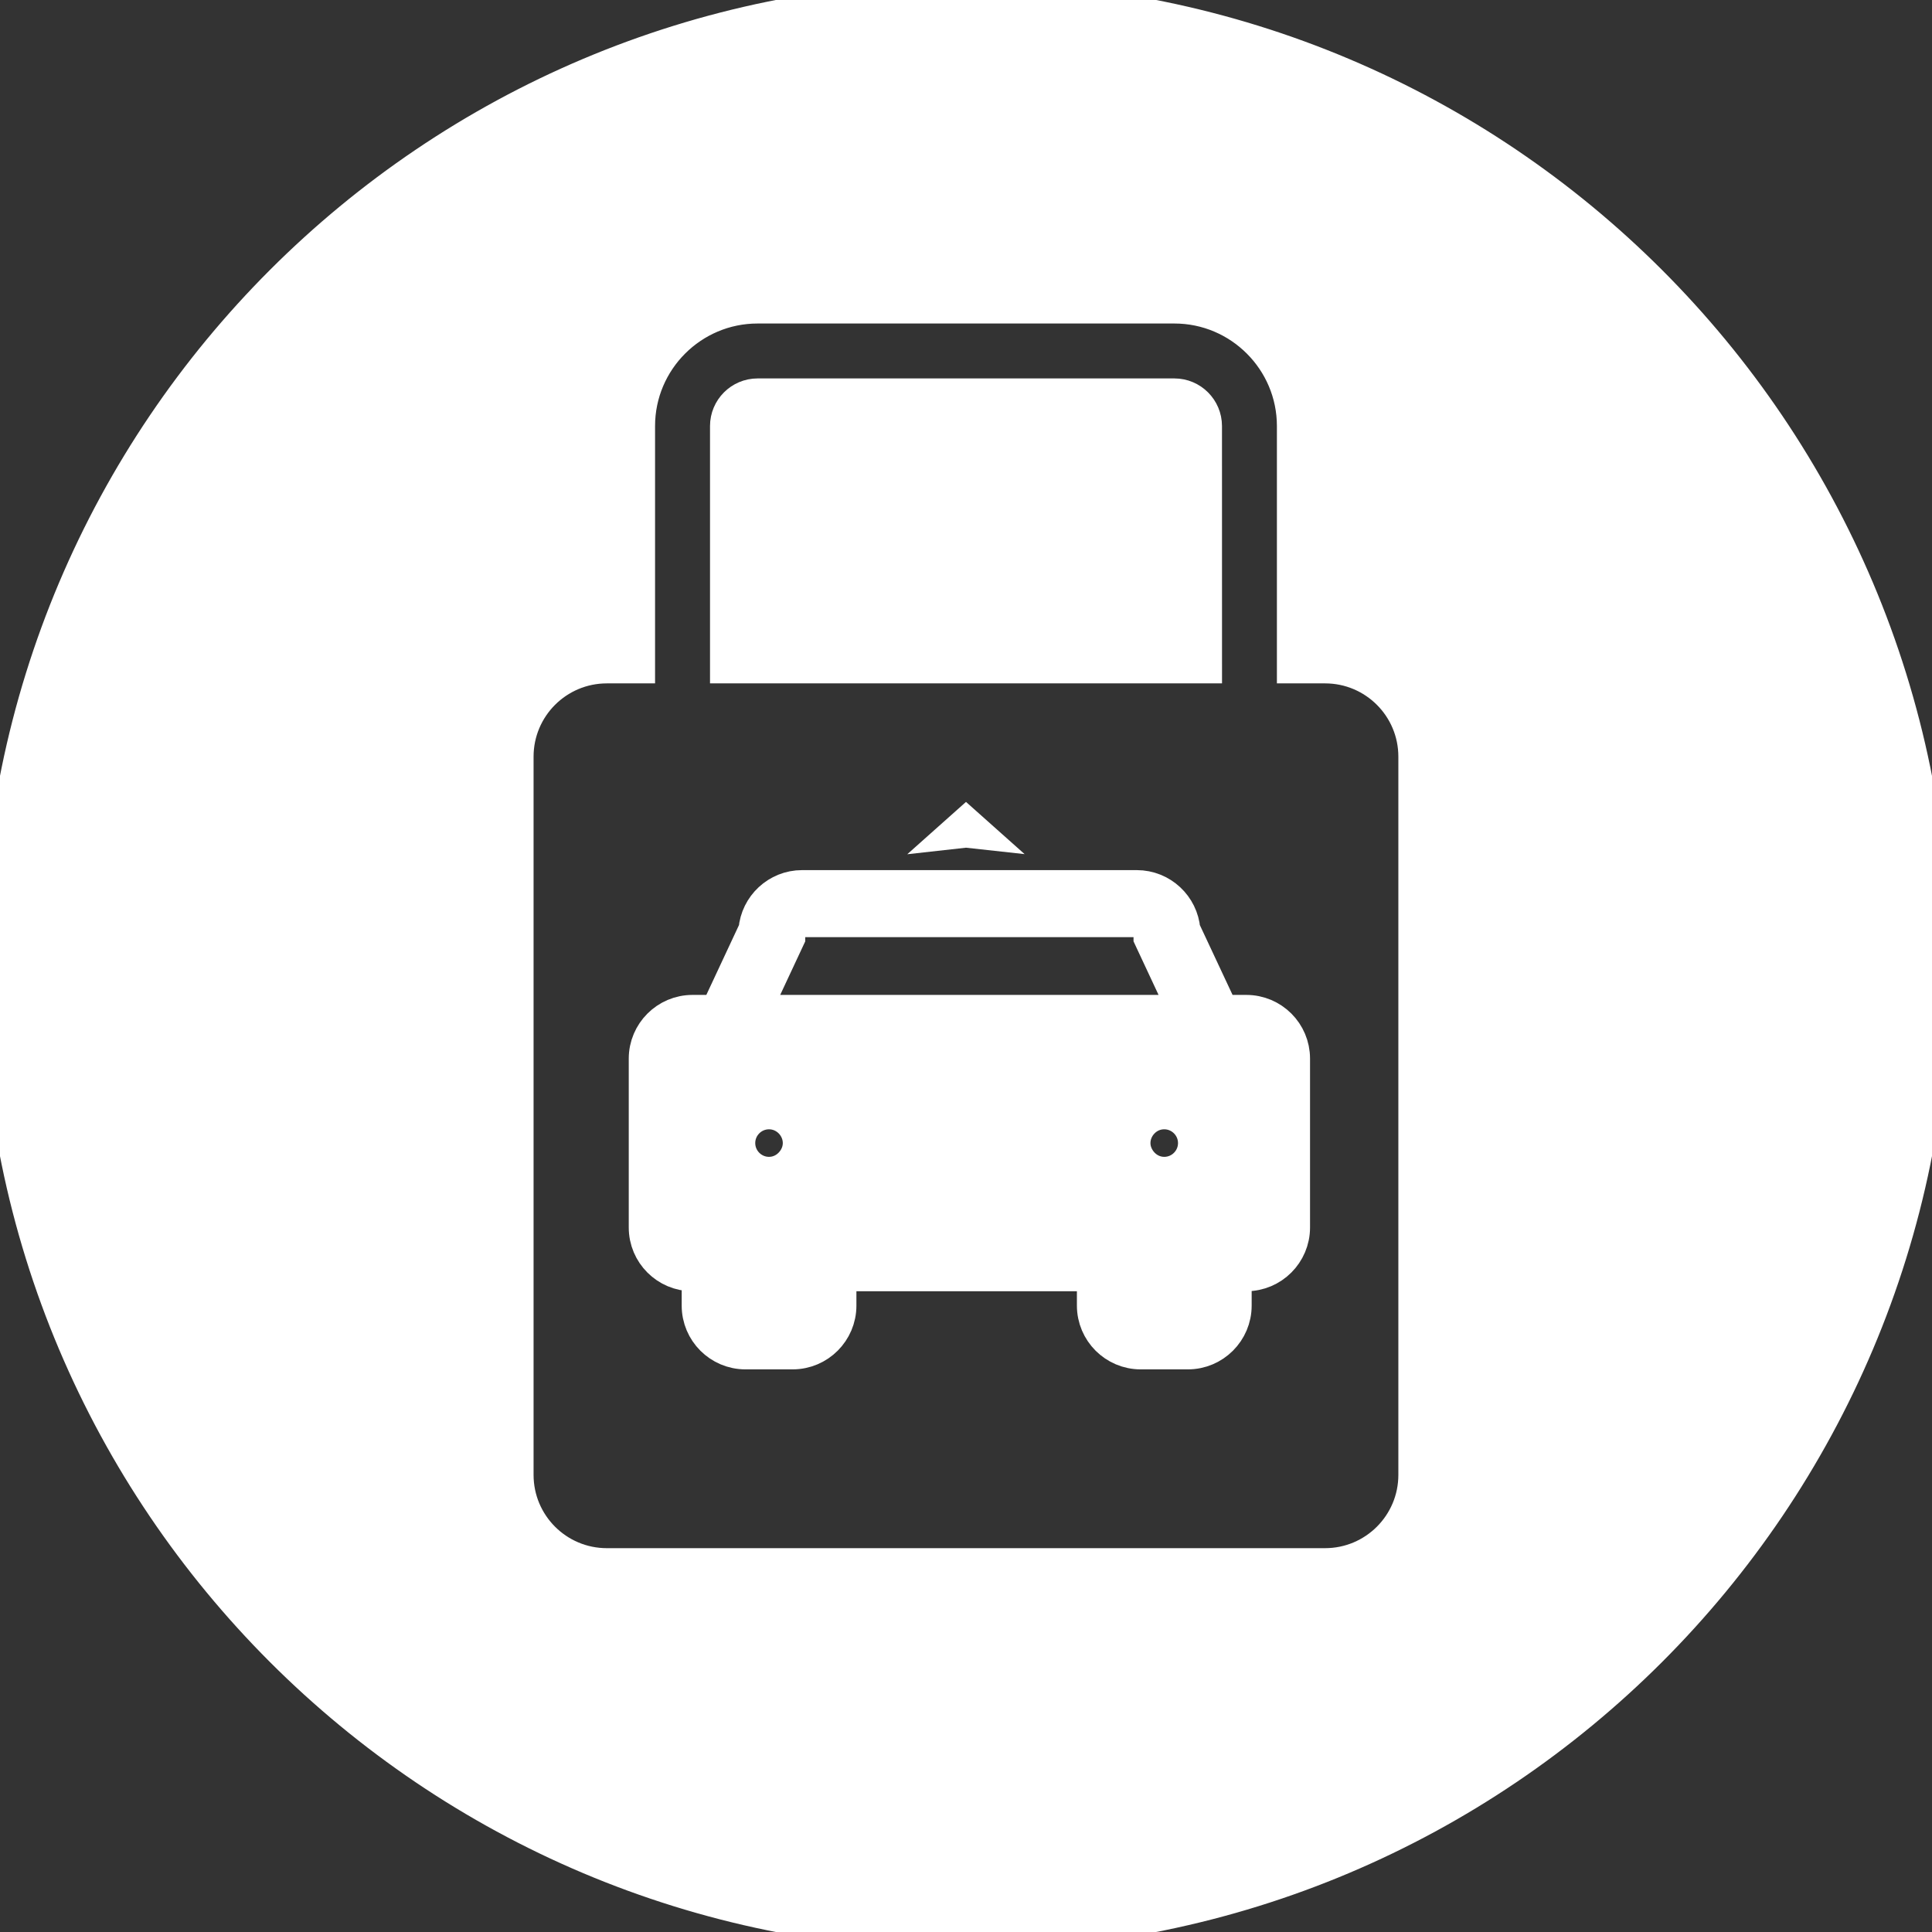 <!DOCTYPE svg PUBLIC "-//W3C//DTD SVG 1.1//EN" "http://www.w3.org/Graphics/SVG/1.1/DTD/svg11.dtd">

<!-- Uploaded to: SVG Repo, www.svgrepo.com, Transformed by: SVG Repo Mixer Tools -->
<svg fill="#FFFFFF" version="1.1" id="Capa_1" xmlns="http://www.w3.org/2000/svg" xmlns:xlink="http://www.w3.org/1999/xlink" width="800px" height="800px" viewBox="0 0 52.59 52.59" xml:space="preserve" stroke="#FFFFF">

<rect x="0" y="0" width="52.59" height="52.59" fill="#333333" stroke="none"/>

<g id="SVGRepo_bgCarrier" stroke-width="0"/>

<g id="SVGRepo_tracerCarrier" stroke-linecap="round" stroke-linejoin="round"/>

<g id="SVGRepo_iconCarrier"> <g> <g> <path d="M26.387,22.58l-0.092-0.082l-0.092,0.082C26.265,22.573,26.324,22.573,26.387,22.58z"/> <path d="M33.925,27.582h-0.692l-1.059-2.261c-0.051-0.635-0.583-1.136-1.23-1.136h-9.111c-0.648,0-1.18,0.501-1.231,1.136 l-1.057,2.261H18.85c-0.681,0-1.235,0.555-1.235,1.234v4.598c0,0.682,0.554,1.234,1.235,1.234h0.206v0.892 c0,0.681,0.554,1.235,1.235,1.235h1.286c0.681,0,1.235-0.555,1.235-1.235v-0.892h7.002v0.892c0,0.681,0.555,1.235,1.235,1.235 h1.287c0.681,0,1.235-0.555,1.235-1.235v-0.892h0.354c0.681,0,1.235-0.555,1.235-1.234v-4.598 C35.16,28.135,34.607,27.582,33.925,27.582z M21.618,31.65c-0.169,0.216-0.418,0.34-0.685,0.34c-0.482,0-0.875-0.393-0.875-0.875 s0.392-0.875,0.875-0.875c0.241,0,0.466,0.099,0.634,0.275c0.155,0.166,0.241,0.379,0.241,0.6 C21.808,31.355,21.705,31.54,21.618,31.65z M20.452,27.582l0.967-2.069v-0.092c0-0.227,0.185-0.411,0.412-0.411h9.112 c0.227,0,0.412,0.185,0.412,0.411v0.092l0.967,2.069H20.452z M31.691,31.99c-0.267,0-0.516-0.124-0.685-0.34 c-0.086-0.11-0.19-0.295-0.19-0.535c0-0.221,0.086-0.434,0.24-0.598c0.168-0.18,0.395-0.277,0.635-0.277 c0.482,0,0.875,0.393,0.875,0.875S32.174,31.99,31.691,31.99z"/> <path d="M32.763,11.597c0-0.438-0.356-0.796-0.795-0.796H20.622c-0.438,0-0.795,0.357-0.795,0.796v6.505h12.937L32.763,11.597 L32.763,11.597z"/> <path d="M26.295,0C11.773,0,0,11.772,0,26.295C0,40.818,11.773,52.59,26.295,52.59c14.521,0,26.295-11.771,26.295-26.295 C52.59,11.772,40.816,0,26.295,0z M38.564,40.146c0,1.379-1.117,2.496-2.496,2.496H16.519c-1.378,0-2.495-1.117-2.495-2.496 V20.597c0-1.378,1.117-2.495,2.495-2.495h0.812v-6.505c0-1.814,1.476-3.291,3.291-3.291h11.345c1.814,0,3.291,1.477,3.291,3.291 v6.505h0.812c1.377,0,2.494,1.117,2.494,2.495V40.146L38.564,40.146z"/> </g> </g> </g>

</svg>